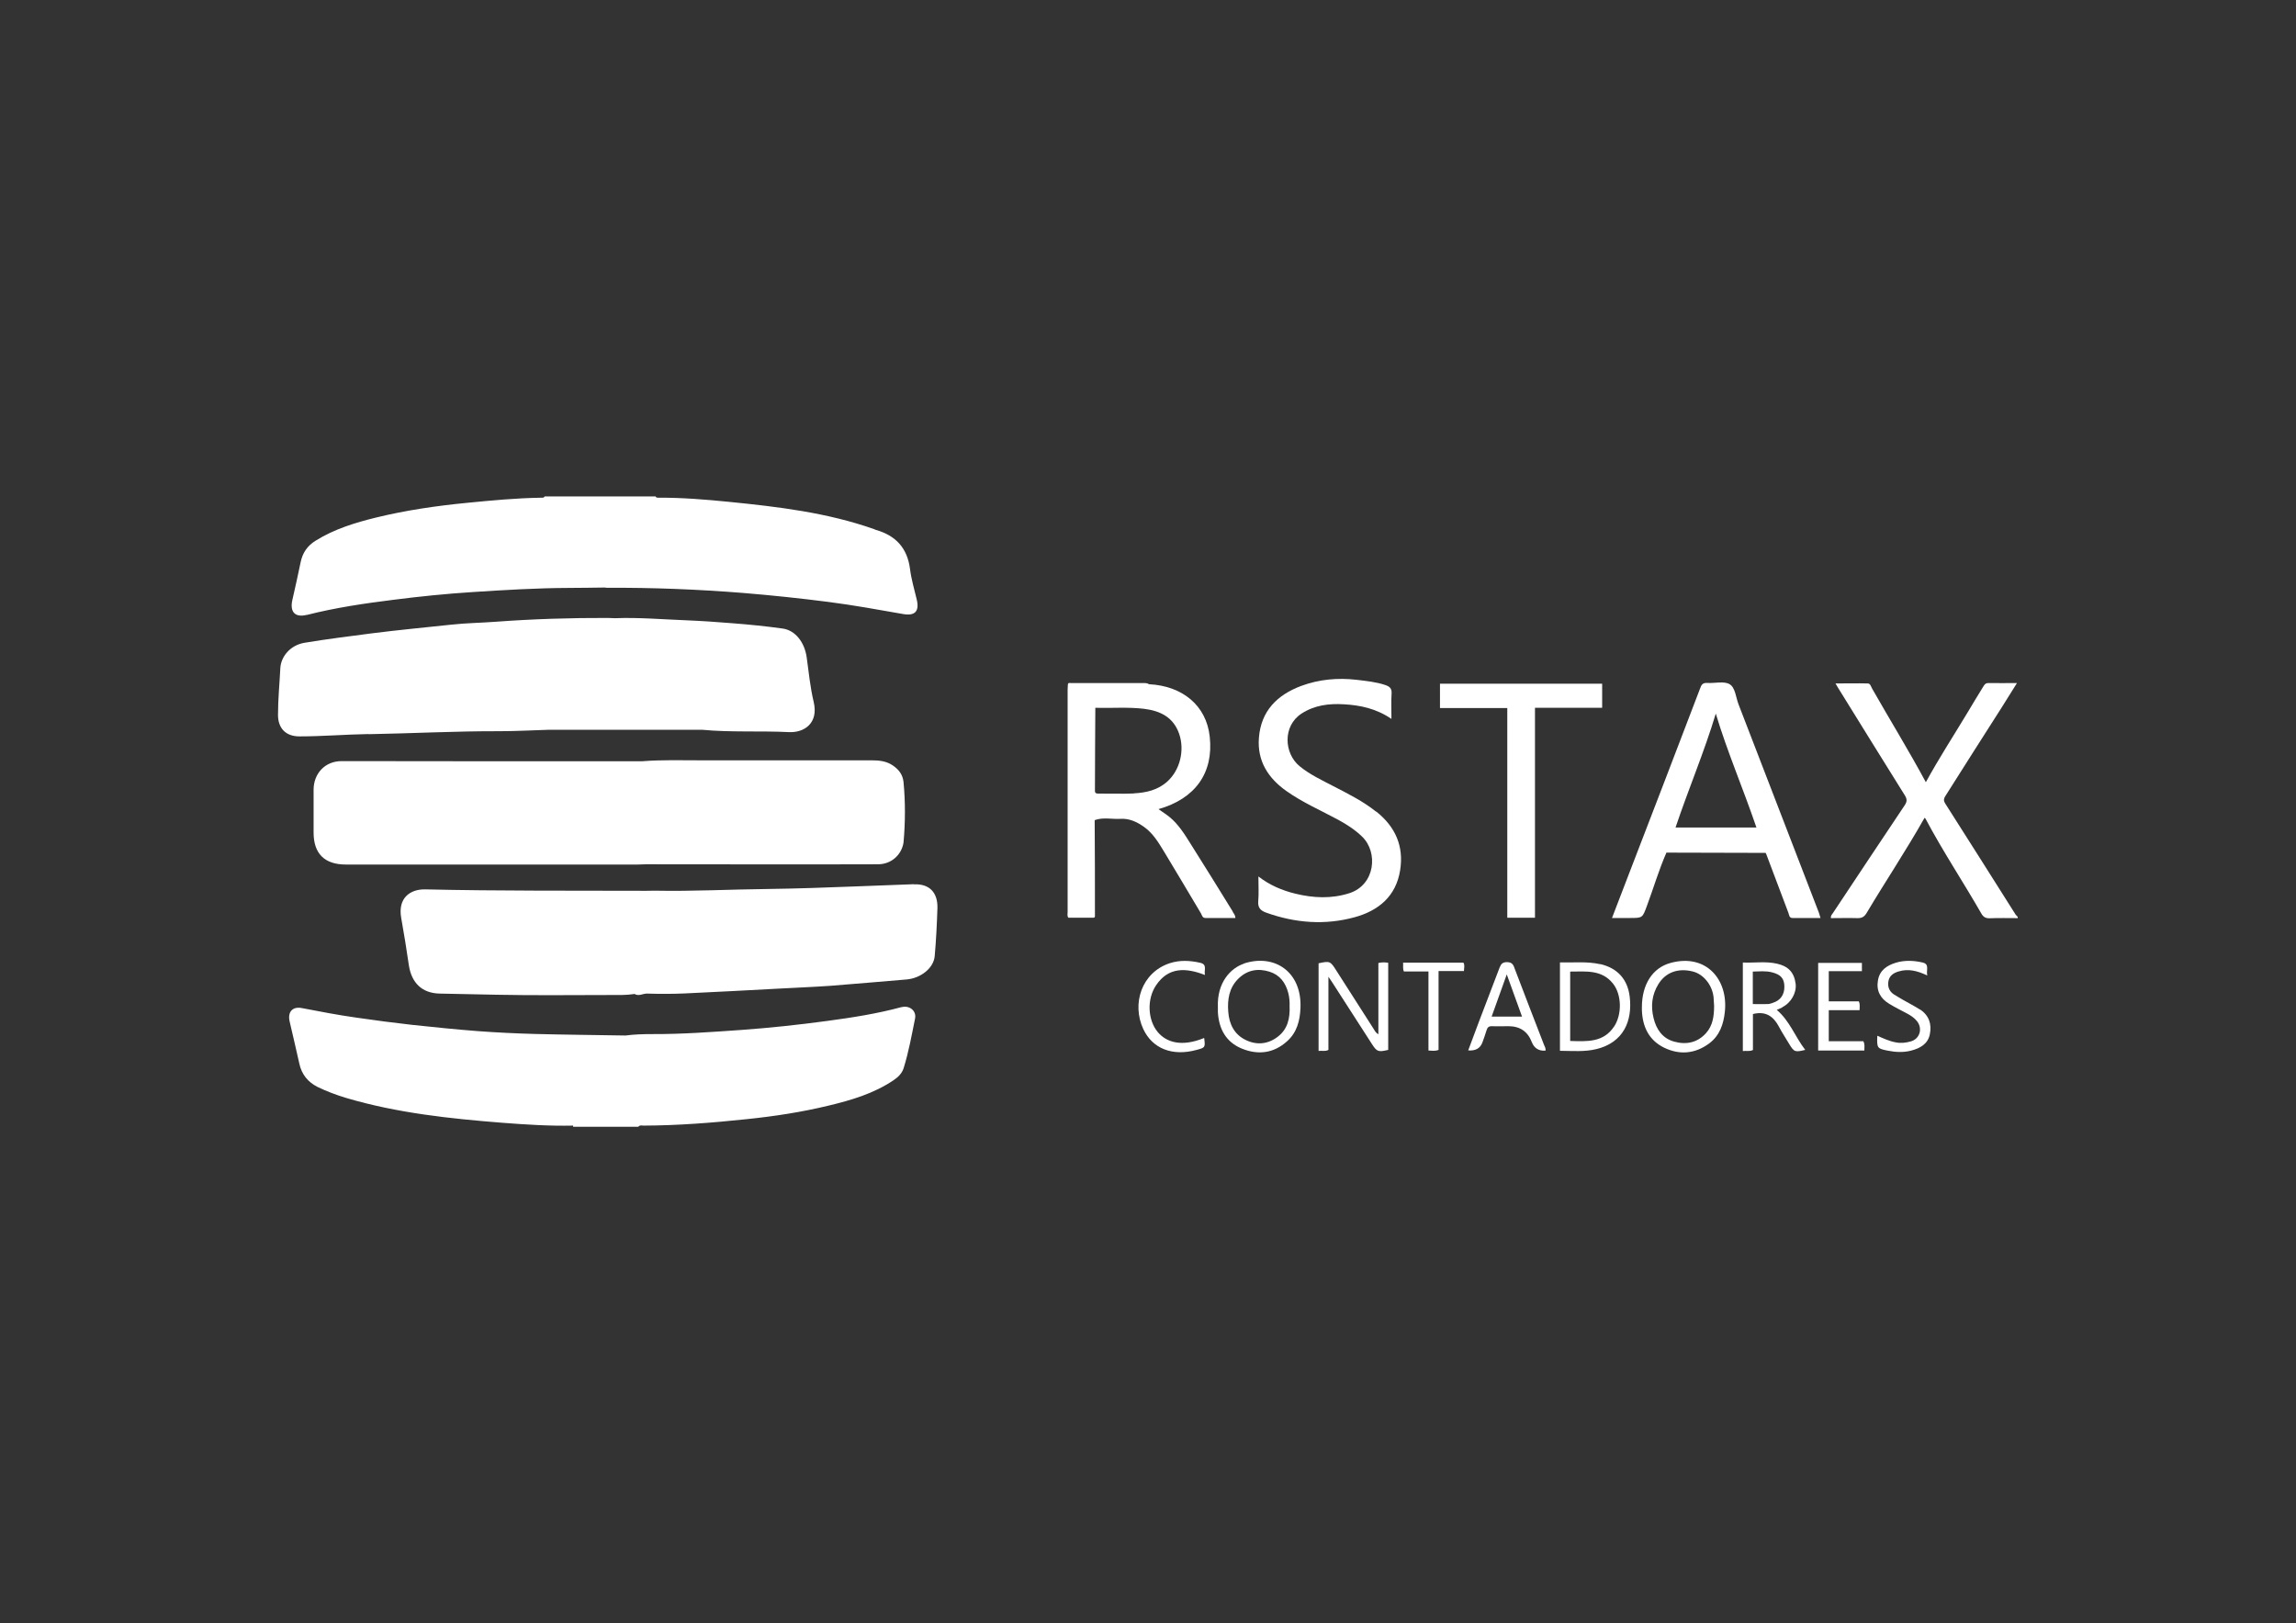 <?xml version="1.0" encoding="UTF-8"?>
<svg id="Capa_7" data-name="Capa 7" xmlns="http://www.w3.org/2000/svg" viewBox="0 0 177.4 125.4">
  <rect x="0" y="0" width="177.4" height="125.4" fill="#333333" stroke="none"/>
  <defs>
    <style>
      .cls-1 {
        fill: none;
      }

      .cls-1, .cls-2 {
        stroke-width: 0px;
      }

      .cls-2 {
        fill: #fff;
      }
    </style>
  </defs>
  <path class="cls-1" d="M91.11,56.71c-.44-1.28-1.44-1.78-2.71-1.94-1.26-.16-2.51-.05-3.77-.08,0,2.15-.02,4.3-.03,6.45.02.19.15.18.29.18.91,0,1.82.03,2.72-.01.94-.04,1.84-.25,2.58-.92.96-.87,1.36-2.38.91-3.67Z"/>
  <path class="cls-1" d="M132.57,55.13c-.89,2.96-2.11,5.82-3.11,8.8h6.25c-1-2.97-2.24-5.84-3.14-8.8Z"/>
  <path class="cls-1" d="M130.78,75.04c-1.13-.27-2.09.08-2.65.99-.49.81-.58,1.69-.37,2.6.21.88.69,1.58,1.59,1.83.93.26,1.79.09,2.47-.66.52-.58.62-1.31.62-2.11-.01-.18-.02-.42-.04-.65-.09-.95-.78-1.81-1.62-2.01Z"/>
  <path class="cls-1" d="M121.32,75.06v5.36c1.3.04,2.58.13,3.4-1.13.62-.95.58-2.47-.1-3.32-.88-1.09-2.12-.92-3.3-.92Z"/>
  <path class="cls-1" d="M115.25,78.54h2.35c-.41-1.12-.8-2.2-1.18-3.26-.39,1.08-.78,2.16-1.17,3.26Z"/>
  <path class="cls-1" d="M98.09,75.07c-.89-.28-1.72-.14-2.41.54-.72.71-.86,1.61-.78,2.55.07.95.47,1.76,1.36,2.19.84.4,1.71.31,2.46-.25.76-.58.95-1.42.91-2.37.01-.31,0-.66-.1-1-.21-.8-.65-1.4-1.45-1.65Z"/>
  <path class="cls-1" d="M137.88,76.21c-.01-.62-.28-.92-.95-1.09-.49-.13-.98-.07-1.49-.06v2.51c.42,0,.78,0,1.15,0,.13,0,.26-.05.39-.09.59-.17.92-.63.91-1.27Z"/>
  <path class="cls-2" d="M69.67,77.8c-1.88.51-3.8.81-5.73,1.07-2.22.3-4.44.54-6.67.7-2.29.16-4.58.33-6.88.32-.69,0-1.38.02-2.06.11-2.33-.04-4.67-.06-7-.12-1.47-.04-2.95-.11-4.42-.22-1.68-.13-3.36-.3-5.04-.48-1.44-.16-2.88-.35-4.32-.56-1.42-.2-2.83-.47-4.23-.74-.73-.14-1.11.31-.94,1.04.25,1.09.51,2.17.75,3.26.18.82.65,1.41,1.4,1.79.72.35,1.47.63,2.24.86,3.93,1.16,7.98,1.59,12.03,1.91,1.82.14,3.65.26,5.48.22,0,.03.01.06,0,.09h5.04c.11-.15.28-.09.42-.09,2.67-.01,5.32-.22,7.97-.5,2.12-.22,4.22-.54,6.29-1.04,1.76-.42,3.5-.93,5.03-1.96.36-.24.66-.53.79-.94.39-1.25.62-2.54.88-3.82.13-.63-.45-1.05-1.04-.89Z"/>
  <path class="cls-2" d="M23.7,47.51c2.2-.56,4.44-.89,6.68-1.17,2.04-.26,4.09-.47,6.14-.6,2.48-.16,4.95-.31,7.44-.32.92,0,1.85-.02,2.77-.03.05,0,.1.02.15.02,3.52-.02,7.04.12,10.55.4,2.19.18,4.38.41,6.56.69,1.94.25,3.87.6,5.8.94.91.16,1.26-.22,1.04-1.13-.19-.79-.42-1.57-.52-2.37-.21-1.61-1.11-2.57-2.63-3-.05-.01-.09-.04-.14-.06-3.63-1.28-7.42-1.73-11.22-2.11-1.81-.18-3.64-.33-5.46-.32-.08,0-.17,0-.21-.1h-8.57c-.05.12-.16.1-.26.1-1.93.03-3.84.21-5.76.4-2.36.23-4.69.57-6.99,1.13-1.63.4-3.24.89-4.68,1.79-.64.39-1.01.94-1.16,1.66-.2.98-.42,1.95-.64,2.92-.21.93.21,1.38,1.12,1.15Z"/>
  <path class="cls-2" d="M155.75,70.68c-1.82-2.87-3.62-5.74-5.45-8.6-.21-.32-.04-.49.09-.71,1.42-2.25,2.85-4.49,4.28-6.73.38-.6.75-1.2,1.17-1.87-.8,0-1.51.01-2.21,0-.24,0-.31.14-.41.3-.39.64-.79,1.28-1.17,1.93-1.08,1.8-2.23,3.56-3.25,5.43-1.33-2.47-2.78-4.82-4.15-7.23-.09-.15-.13-.4-.34-.4-.81-.02-1.62,0-2.49,0,.13.22.2.35.28.47,1.69,2.73,3.38,5.46,5.08,8.18.17.28.18.46,0,.74-1.86,2.78-3.71,5.56-5.56,8.35-.08.11-.19.22-.15.39.69,0,1.36-.02,2.03,0,.34.01.54-.09.72-.39,1.47-2.47,3.07-4.86,4.48-7.36.02.02.06.03.07.06,1.33,2.51,2.91,4.88,4.32,7.34.15.26.33.37.64.36.72-.03,1.44-.01,2.17-.01v-.1s-.1-.08-.13-.14Z"/>
  <path class="cls-2" d="M28.49,56.72c3.36-.06,6.71-.24,10.07-.23,1.27,0,2.55-.07,3.82-.11,2.32,0,4.64,0,6.95,0h4.93c2.22.21,4.46.07,6.69.18,1.18.06,2.31-.68,1.92-2.33-.27-1.13-.38-2.29-.54-3.44-.16-1.16-.87-2.09-1.85-2.23-1.29-.18-2.58-.31-3.88-.41-1.2-.1-2.4-.18-3.61-.23-1.82-.07-3.65-.23-5.48-.16-.18,0-.37-.02-.55-.02-2.87-.01-5.74.08-8.6.29-1.17.09-2.34.1-3.51.23-2.04.22-4.09.41-6.13.67-1.74.23-3.47.44-5.2.73-1.12.19-1.82,1.1-1.86,1.96-.06,1.2-.18,2.41-.18,3.61,0,1.04.61,1.66,1.65,1.66,1.78,0,3.55-.15,5.33-.18Z"/>
  <path class="cls-2" d="M70.6,68.31c-1.49.06-2.98.11-4.47.17-2.28.09-4.56.17-6.83.2-2.9.03-5.8.19-8.71.13-.22,0-.44,0-.65.01-5.69-.02-11.38.02-17.07-.11-1.16-.03-2.15.65-1.87,2.21.22,1.21.41,2.43.59,3.65.21,1.38,1.03,2.16,2.38,2.19,1.48.04,2.95.05,4.43.09,2.9.06,5.81.02,8.72.02.64,0,1.27.02,1.91-.08.33.2.64-.04.97-.03.96.03,1.91.03,2.87-.01,2.47-.11,4.95-.25,7.42-.38,1.29-.07,2.57-.12,3.86-.21,1.96-.15,3.93-.33,5.89-.49,1.09-.09,2.1-.87,2.18-1.81.11-1.23.17-2.47.21-3.71.03-1.2-.62-1.88-1.81-1.83Z"/>
  <path class="cls-2" d="M68.96,59.12c-.48-.32-1.03-.38-1.58-.38-4.39,0-8.78,0-13.18,0-1.52,0-3.05-.05-4.57.07-7.74,0-15.48.01-23.23-.01-1.3,0-2.16.97-2.17,2.19,0,1.11,0,2.22,0,3.33,0,1.63.85,2.47,2.49,2.47,7.52,0,15.05,0,22.57,0,.22,0,.44-.01.65-.02,5.97,0,11.93.02,17.9,0,1.04,0,1.82-.74,1.97-1.67.14-1.56.15-3.13,0-4.69-.06-.58-.38-.98-.85-1.29Z"/>
  <path class="cls-2" d="M95.26,70.44c-1.09-1.77-2.19-3.54-3.3-5.3-.45-.72-.91-1.45-1.57-2-.27-.22-.57-.41-.88-.63,2.83-.8,4.27-2.79,3.96-5.6-.26-2.41-2.11-3.92-4.69-4.05-.15-.1-.32-.09-.49-.09-1.85,0-3.69,0-5.54,0-.09,0-.21-.05-.24.1,0,.13-.02.27-.02.4,0,5.73,0,11.46,0,17.19,0,.14-.05.3.06.44h1.95c.12-.02.1-.11.1-.19,0-2.45,0-4.9-.02-7.35.66-.24,1.34-.06,2.01-.1.68-.04,1.26.24,1.8.62.69.49,1.11,1.19,1.53,1.88.97,1.59,1.91,3.2,2.87,4.8.08.14.11.37.36.36.76,0,1.53,0,2.3,0,0-.23-.13-.35-.21-.48ZM87.61,61.3c-.91.04-1.81,0-2.72.01-.14,0-.27,0-.29-.18,0-2.15.02-4.3.03-6.45,1.26.04,2.51-.07,3.77.08,1.27.16,2.27.66,2.71,1.94.44,1.29.05,2.8-.91,3.67-.74.67-1.64.87-2.58.92Z"/>
  <path class="cls-2" d="M128.77,65.87c2.55,0,5.1.01,7.65.02.04.08.08.15.1.23.55,1.47,1.1,2.93,1.66,4.4.06.16.06.4.31.4.71,0,1.42,0,2.17,0-.06-.18-.08-.29-.12-.4-2.07-5.37-4.14-10.73-6.21-16.1-.21-.54-.25-1.3-.69-1.56-.44-.26-1.14-.06-1.73-.1-.34-.02-.45.13-.55.42-1.8,4.72-3.61,9.43-5.43,14.15-.45,1.18-.91,2.36-1.38,3.59h1.37c1,0,.98,0,1.33-.94.51-1.37.92-2.78,1.51-4.12ZM132.57,55.13c.89,2.96,2.13,5.83,3.14,8.8h-6.25c1-2.98,2.22-5.84,3.11-8.8Z"/>
  <path class="cls-2" d="M106.33,62.71c-1.01-.81-2.16-1.38-3.3-1.97-.9-.47-1.83-.9-2.62-1.55-1.2-.99-1.32-3.1.15-4.06,1-.65,2.12-.79,3.27-.72,1.27.07,2.51.33,3.68,1.13,0-.71-.03-1.33.01-1.95.03-.4-.14-.55-.49-.67-.72-.24-1.46-.31-2.2-.4-1.47-.17-2.91-.04-4.29.47-1.85.69-3.11,1.93-3.27,4.01-.14,1.79.71,3.11,2.12,4.11,1.26.89,2.67,1.5,4.02,2.23.66.36,1.28.76,1.83,1.29,1.26,1.21,1.02,3.72-.97,4.37-1.4.45-2.79.38-4.19.04-1.02-.25-1.97-.65-2.85-1.33,0,.68.04,1.29-.01,1.89-.05.52.17.75.62.91,2.24.8,4.53.98,6.83.35,1.85-.51,3.19-1.62,3.51-3.62.3-1.86-.36-3.36-1.84-4.54Z"/>
  <path class="cls-2" d="M116.46,70.9h2.14v-16.22h5.19v-1.86h-12.53v1.88h5.2v16.2Z"/>
  <path class="cls-2" d="M106.5,74.4v5.5c-.23-.12-.29-.3-.39-.45-.96-1.49-1.91-2.98-2.86-4.47-.46-.73-.5-.75-1.37-.56,0,2.24,0,4.48,0,6.77.27-.04.51.06.76-.08v-5.65c.14.2.2.29.26.38,1.03,1.6,2.06,3.2,3.09,4.8.4.62.5.65,1.27.47v-6.73c-.26-.04-.48-.05-.77.02Z"/>
  <path class="cls-2" d="M129.08,74.39c-1.41.38-2.22,1.68-2.22,3.43,0,.07,0,.13,0,.2.04,1.28.53,2.33,1.7,2.91,1.2.59,2.41.49,3.5-.32.81-.6,1.11-1.49,1.21-2.44.27-2.51-1.46-4.52-4.19-3.78ZM132.44,77.7c0,.8-.1,1.53-.62,2.11-.67.75-1.54.92-2.47.66-.9-.25-1.38-.95-1.59-1.83-.22-.91-.13-1.79.37-2.6.56-.92,1.52-1.27,2.65-.99.84.2,1.53,1.06,1.62,2.01.02.23.03.47.04.65Z"/>
  <path class="cls-2" d="M96.11,74.45c-1,.33-2.09,1.43-2.01,3.36,0,.13,0,.27,0,.4.08,1.29.63,2.3,1.85,2.8,1.25.51,2.46.37,3.5-.57.76-.68.99-1.59,1.03-2.57.12-2.76-1.98-4.22-4.38-3.43ZM98.72,80.1c-.75.57-1.61.66-2.46.25-.9-.43-1.29-1.24-1.36-2.19-.07-.94.06-1.84.78-2.55.69-.68,1.52-.82,2.41-.54.8.25,1.24.85,1.45,1.65.09.35.11.69.1,1,.04.95-.15,1.79-.91,2.37Z"/>
  <path class="cls-2" d="M123.64,74.49c-1.02-.23-2.06-.11-3.11-.14v6.83c.98.01,1.91.09,2.81-.13,2.1-.51,2.8-2.17,2.58-4.04-.16-1.35-.94-2.22-2.28-2.53ZM124.72,79.29c-.82,1.26-2.1,1.17-3.4,1.13v-5.36c1.19,0,2.43-.17,3.3.92.68.84.72,2.36.1,3.32Z"/>
  <path class="cls-2" d="M137.71,77.81c.68-.34,1.11-1.11,1.03-1.8-.11-.88-.56-1.36-1.44-1.56-.88-.2-1.76-.05-2.64-.09v6.84c.27-.04.5.05.78-.08v-2.78c1-.25,1.59.19,2.01.98.24.46.53.89.79,1.33.38.63.45.65,1.24.46-.78-1.01-1.2-2.25-2.2-3.09.13-.06.28-.12.43-.19ZM136.97,77.48c-.13.04-.26.09-.39.09-.37.01-.73,0-1.15,0v-2.51c.51-.01,1-.07,1.49.06.67.17.94.47.95,1.09.01.64-.31,1.09-.91,1.27Z"/>
  <path class="cls-2" d="M117,74.74c-.11-.29-.24-.4-.56-.41-.33,0-.46.13-.57.41-.53,1.4-1.07,2.79-1.6,4.19-.28.73-.55,1.47-.83,2.22q.85.07,1.1-.62c.11-.31.23-.63.32-.94.07-.23.18-.32.43-.31.42.02.84,0,1.26,0q1.33,0,1.8,1.22.28.72,1.06.67c.04-.18-.06-.32-.12-.47-.76-1.98-1.54-3.96-2.29-5.95ZM115.25,78.54c.4-1.1.78-2.18,1.17-3.26.38,1.06.78,2.14,1.18,3.26h-2.35Z"/>
  <path class="cls-2" d="M141.3,80.43v-2.39h2.38c0-.25.05-.45-.06-.68h-2.32v-2.33h2.56v-.64h-3.38v6.77h3.57c-.01-.24.06-.46-.08-.72h-2.68Z"/>
  <path class="cls-2" d="M148.34,77.99c-.41-.26-.84-.48-1.26-.72-.26-.15-.52-.3-.77-.46-.38-.26-.48-.65-.39-1.06.09-.39.4-.59.78-.7.75-.23,1.44-.05,2.21.31-.1-.41.2-.87-.36-1-.69-.16-1.4-.19-2.08.02-.68.21-1.24.58-1.37,1.36-.14.81.19,1.4.87,1.81.44.27.91.5,1.36.74.28.15.55.32.76.57.49.57.26,1.41-.47,1.6-.36.1-.74.15-1.14.07-.51-.09-.96-.31-1.43-.51-.04.95-.01.99.81,1.15.6.12,1.2.15,1.79,0,.7-.18,1.31-.51,1.46-1.27.16-.78-.07-1.47-.77-1.92Z"/>
  <path class="cls-2" d="M93.1,75.31c-.09-.36.21-.8-.37-.93-.8-.18-1.58-.22-2.37.04-2.15.72-2.94,3.12-2.02,5.09.7,1.49,2.23,2.12,4.12,1.6.67-.18.67-.19.58-.92-1.76.72-2.93.33-3.59-.46-.78-.94-.85-2.55-.12-3.62.96-1.42,2.31-1.35,3.76-.79Z"/>
  <path class="cls-2" d="M108.41,74.38c.02.23-.04.44.06.67h1.9v6.11c.27.01.5.06.78-.05v-6.09h1.96c.01-.25.08-.46-.04-.65h-4.67Z"/>
</svg>